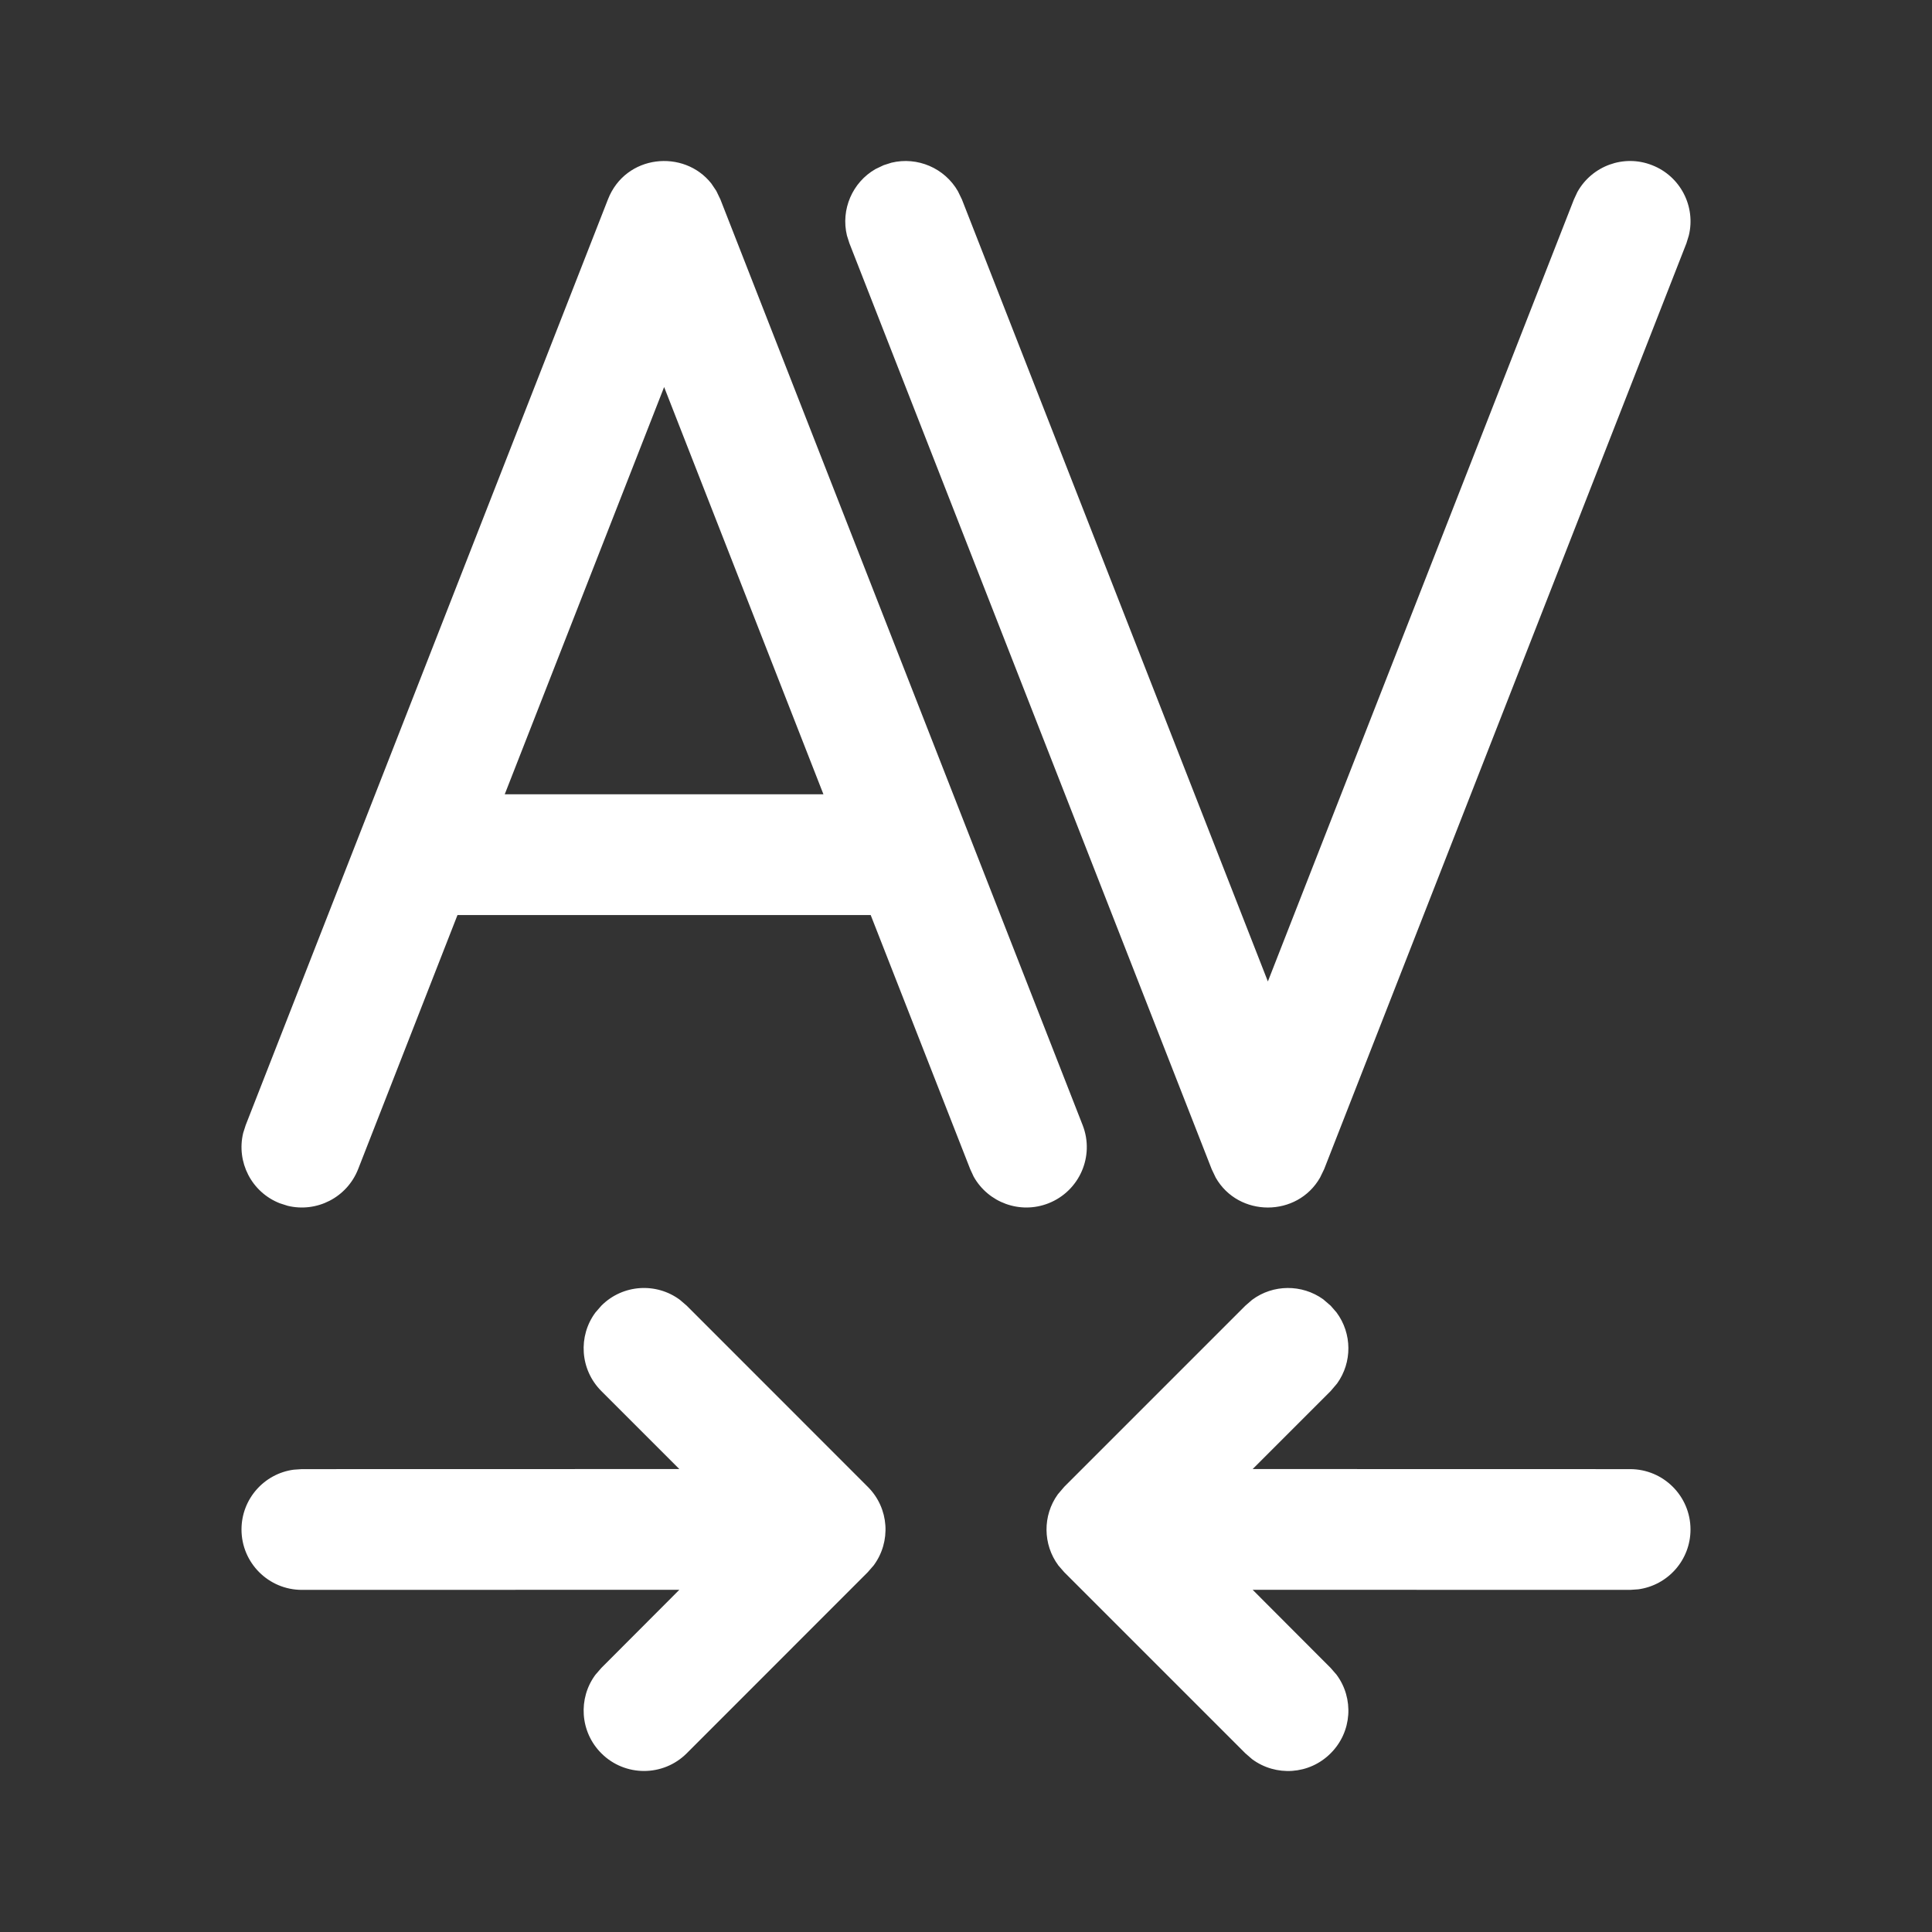 <svg width="24" height="24" viewBox="0 0 24 24" fill="none" xmlns="http://www.w3.org/2000/svg">
<rect x="0" y="0" width="24" height="24" fill="#333333" stroke="none"/>
<path d="M8.446 16.147L8.531 16.22L10.78 18.47C11.047 18.736 11.071 19.152 10.853 19.446L10.78 19.53L8.531 21.78C8.238 22.073 7.763 22.073 7.47 21.78C7.204 21.514 7.179 21.097 7.397 20.804L7.47 20.72L8.439 19.749L3.75 19.75C3.336 19.75 3 19.414 3 19C3 18.62 3.282 18.306 3.648 18.257L3.75 18.25L8.439 18.249L7.47 17.28C7.204 17.014 7.179 16.597 7.397 16.304L7.47 16.22C7.736 15.953 8.153 15.929 8.446 16.147ZM15.554 16.147C15.815 15.953 16.173 15.951 16.437 16.14L16.53 16.22L16.603 16.304C16.797 16.565 16.799 16.923 16.61 17.186L16.53 17.28L15.561 18.249L20.25 18.25C20.664 18.25 21 18.586 21 19C21 19.38 20.718 19.693 20.352 19.743L20.25 19.75L15.561 19.749L16.53 20.72L16.603 20.804C16.821 21.097 16.797 21.514 16.53 21.78C16.264 22.047 15.848 22.071 15.554 21.853L15.47 21.78L13.22 19.53L13.147 19.446C12.954 19.185 12.951 18.827 13.14 18.564L13.22 18.47L15.47 16.22L15.554 16.147ZM8.836 2.279L8.898 2.371L8.949 2.477L13.449 13.977C13.6 14.362 13.409 14.797 13.024 14.948C12.67 15.087 12.275 14.938 12.095 14.616L12.052 14.523L10.816 11.367H5.683L4.449 14.523C4.31 14.877 3.933 15.066 3.574 14.979L3.477 14.948C3.123 14.81 2.934 14.433 3.021 14.074L3.052 13.977L7.552 2.477C7.771 1.916 8.497 1.85 8.836 2.279ZM19.595 2.385C19.775 2.062 20.17 1.913 20.523 2.052C20.877 2.19 21.067 2.567 20.979 2.926L20.949 3.023L16.449 14.524L16.398 14.629C16.115 15.124 15.385 15.124 15.102 14.629L15.052 14.524L10.552 3.023L10.521 2.926C10.443 2.603 10.588 2.265 10.876 2.1L10.977 2.052L11.074 2.021C11.397 1.943 11.735 2.088 11.9 2.376L11.949 2.477L15.75 12.192L19.552 2.477L19.595 2.385ZM8.25 4.808L6.27 9.867H10.229L8.25 4.808Z" fill="#ffffff"/>
</svg>
